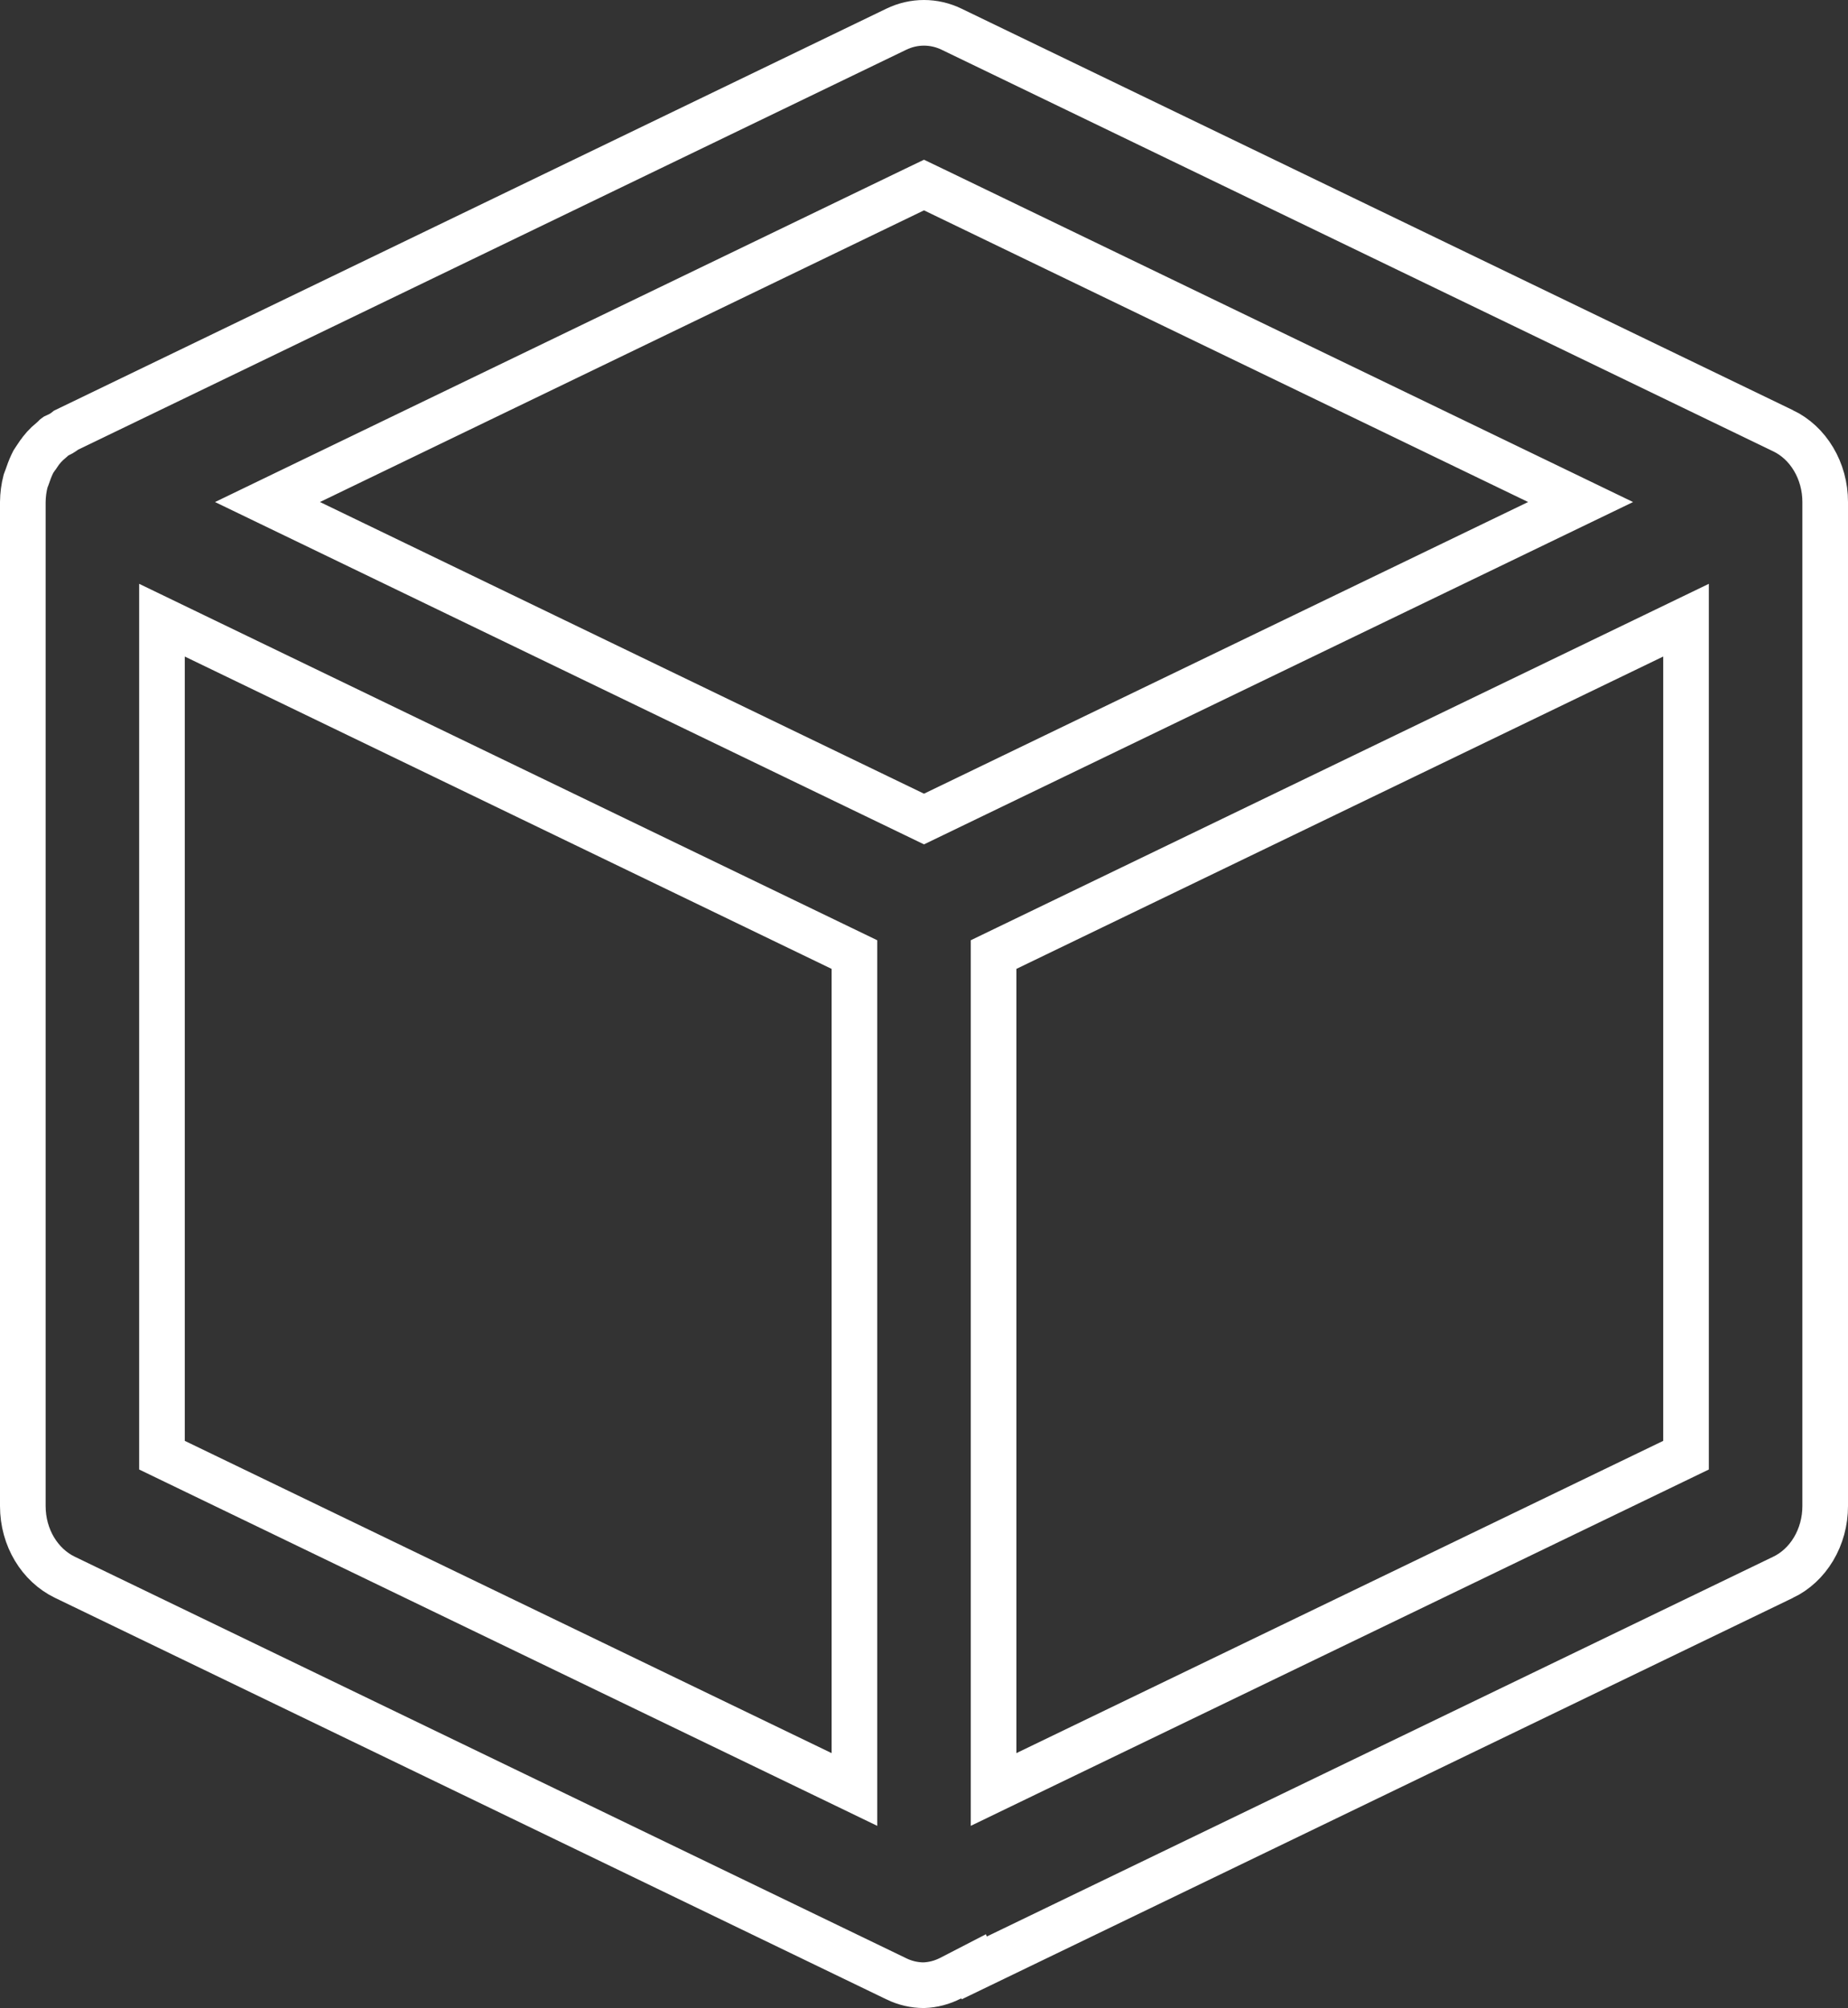 <svg width="81" height="88" viewBox="0 0 81 88" fill="none" xmlns="http://www.w3.org/2000/svg">
<rect x="0" y="0" width="81" height="88" fill="#333333" stroke="none"/>
<path d="M78.159 18.88L78.16 18.88C78.692 19.136 79.157 19.561 79.488 20.116C79.82 20.67 80.001 21.325 80 22V22.001V66V66.001C80.001 66.676 79.82 67.331 79.488 67.886C79.157 68.44 78.692 68.865 78.16 69.121L78.159 69.121L42.702 86.242L42.675 86.17L41.67 86.689C41.295 86.882 40.893 86.987 40.486 87C40.08 86.998 39.676 86.908 39.292 86.722L39.291 86.721L2.841 69.121C2.841 69.121 2.841 69.121 2.841 69.121C1.75 68.594 1 67.393 1 66V22.005C1.003 21.69 1.044 21.377 1.123 21.075C1.124 21.072 1.129 21.056 1.148 21.009C1.15 21.005 1.152 21 1.154 20.995C1.172 20.949 1.206 20.865 1.235 20.774C1.299 20.585 1.376 20.401 1.466 20.226C1.49 20.185 1.506 20.163 1.529 20.131C1.556 20.094 1.593 20.043 1.666 19.932L1.667 19.931C1.825 19.689 2.015 19.479 2.228 19.307L2.228 19.307L2.237 19.3C2.282 19.263 2.32 19.228 2.349 19.2C2.37 19.18 2.393 19.158 2.408 19.143C2.412 19.14 2.415 19.137 2.417 19.134C2.421 19.131 2.423 19.128 2.426 19.126C2.428 19.125 2.43 19.124 2.433 19.122L2.47 19.105C2.484 19.099 2.502 19.091 2.52 19.082C2.557 19.065 2.607 19.041 2.66 19.012L2.678 19.002L2.696 18.992C2.758 18.955 2.808 18.919 2.844 18.892C2.862 18.878 2.881 18.863 2.895 18.852L39.286 1.28C39.286 1.28 39.286 1.28 39.286 1.28C39.671 1.094 40.084 1 40.498 1C40.912 1 41.325 1.094 41.709 1.28C41.709 1.28 41.709 1.28 41.709 1.28L78.159 18.88ZM40.935 8.318L40.5 8.109L40.065 8.318L13.59 21.1L11.725 22.001L13.59 22.901L34.768 33.127L34.768 33.127L40.065 35.683L40.5 35.893L40.935 35.683L67.414 22.901L69.279 22.001L67.414 21.1L40.935 8.318ZM7.1 63.145V63.772L7.665 64.045L36.015 77.729L37.45 78.422V76.829V42.461V41.833L36.885 41.56L8.535 27.872L7.1 27.179V28.772V63.145ZM43.55 76.829V78.422L44.985 77.729L73.335 64.045L73.9 63.772V63.145V28.772V27.179L72.465 27.872L44.115 41.56L43.55 41.833V42.461V76.829Z" stroke="white" stroke-width="2"/>
</svg>
